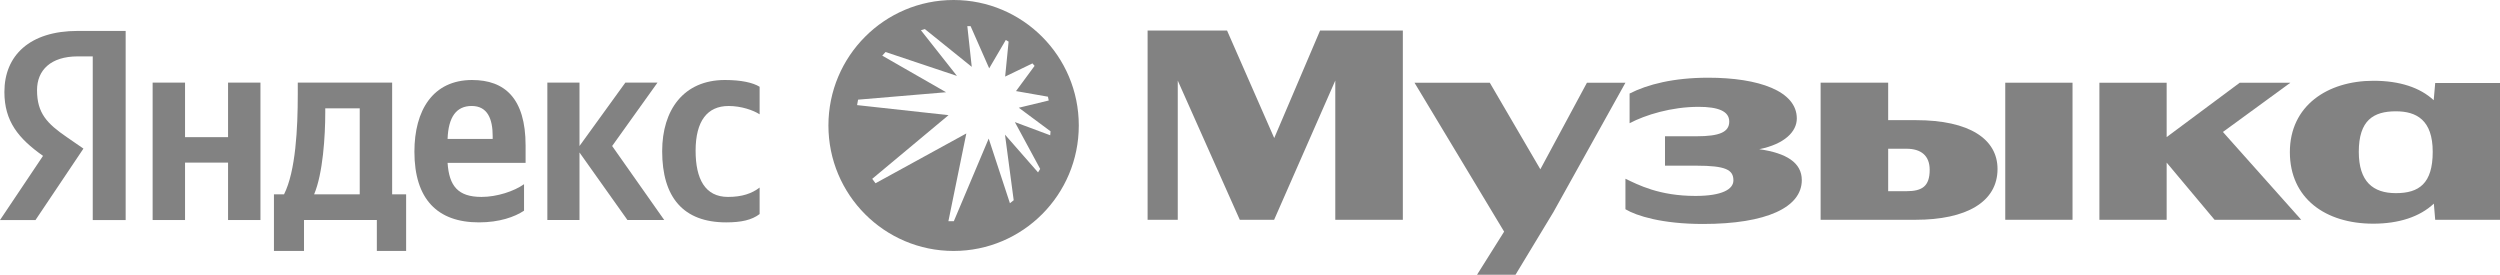 <svg width="182" height="20" viewBox="0 0 182 20" fill="none" xmlns="http://www.w3.org/2000/svg">
<path fill-rule="evenodd" clip-rule="evenodd" d="M78.536 9.135C78.536 14.18 74.455 18.269 69.422 18.269C64.389 18.269 60.309 14.18 60.309 9.135C60.309 4.09 64.389 0 69.422 0C74.455 0 78.536 4.09 78.536 9.135ZM76.289 7.039L76.348 7.316L74.169 7.843L76.48 9.56L76.456 9.848L73.882 8.888L75.725 12.297L75.569 12.55L73.163 9.801L73.797 14.577L73.522 14.794L71.977 10.089L69.439 16.103H69.043L70.348 9.716L63.737 13.341L63.498 13.018L69.054 8.383L62.396 7.652L62.468 7.255L68.875 6.715L64.228 4.051L64.468 3.786L69.666 5.527L67.043 2.202L67.33 2.117L70.743 4.866L70.421 1.902H70.659L72.013 4.975L73.222 2.91L73.426 3.03L73.175 5.575L75.163 4.615L75.318 4.795L73.966 6.631L76.289 7.039Z" fill="#828282"/>
<path d="M34.376 5.824C31.508 5.824 30.169 8.037 30.169 11.044C30.169 14.504 31.848 16.189 34.867 16.189C36.358 16.189 37.47 15.791 38.15 15.338V13.409C37.432 13.92 36.187 14.336 35.055 14.336C33.339 14.336 32.697 13.541 32.584 11.858H38.263V10.591C38.263 7.15 36.734 5.825 34.376 5.825V5.824ZM35.867 10.116H32.584C32.64 8.509 33.226 7.715 34.338 7.715C35.507 7.715 35.867 8.679 35.867 9.909V10.116Z" fill="#828282"/>
<path d="M47.866 6.014H45.526L42.187 10.629V6.014H39.847V16.018H42.187V11.101L45.678 16.018H48.357L44.564 10.629L47.866 6.014Z" fill="#828282"/>
<path d="M21.678 6.014V6.884C21.678 9.323 21.528 12.463 20.679 14.146H19.943V18.268H22.132V16.017H27.434V18.268H29.566V14.146H28.548V6.014H21.678ZM26.188 14.146H22.868C23.509 12.633 23.679 9.91 23.679 8.207V7.886H26.188V14.146Z" fill="#828282"/>
<path d="M0.32 6.695C0.32 8.832 1.339 10.08 3.132 11.347L0 16.019H2.584L6.074 10.818L4.866 9.985C3.432 9.002 2.696 8.246 2.696 6.563C2.696 5.107 3.696 4.105 5.659 4.105H6.752V16.019H9.148V2.251H5.659C2.151 2.251 0.32 4.047 0.32 6.695Z" fill="#828282"/>
<path d="M16.603 9.985H13.471V6.014H11.112V16.018H13.471V11.838H16.603V16.018H18.961V6.014H16.603V9.985Z" fill="#828282"/>
<path d="M53.036 7.716C53.96 7.716 54.828 8.018 55.3 8.321V6.316C54.809 6.014 53.96 5.824 52.772 5.824C49.772 5.824 48.206 7.999 48.206 11.006C48.206 14.353 49.734 16.189 52.866 16.189C53.96 16.189 54.733 16.019 55.3 15.583V13.655C54.733 14.09 54.016 14.336 52.998 14.336C51.319 14.336 50.64 13.011 50.64 10.97C50.64 8.795 51.507 7.717 53.036 7.717V7.716Z" fill="#828282"/>
<path d="M128.075 10.861C129.921 10.489 130.808 9.579 130.808 8.626C130.808 6.626 128.026 5.657 124.358 5.657C121.839 5.657 119.944 6.141 118.634 6.809V8.97C119.783 8.364 121.677 7.778 123.652 7.778C125.063 7.778 125.889 8.081 125.889 8.849C125.889 9.617 125.183 9.92 123.51 9.92H121.212V12.061H123.49C125.647 12.061 126.192 12.365 126.192 13.133C126.192 13.78 125.365 14.264 123.43 14.264C120.79 14.264 119.258 13.456 118.332 13.012V15.233C119.138 15.718 121.013 16.305 123.975 16.305C128.61 16.305 131.171 15.092 131.171 13.112C131.171 11.846 130.057 11.145 128.075 10.862V10.861Z" fill="#828282"/>
<path d="M92.764 10.051L89.329 2.222H83.545V16H85.741V5.867L90.256 16H92.756L97.209 5.863V16H102.127V2.222H96.102L92.764 10.051Z" fill="#828282"/>
<path d="M115.53 6.021L112.137 12.324L108.456 6.021H102.975L109.5 16.863L107.529 20H110.33L113.091 15.435L118.332 6.021H115.53Z" fill="#828282"/>
<path d="M150.88 6.021H145.983V16H150.88V6.021Z" fill="#828282"/>
<path d="M166.742 6.021H163.054L157.733 9.979V6.021H152.836V16H157.733V11.838L161.22 16H167.528L161.828 9.607L166.742 6.021Z" fill="#828282"/>
<path d="M139.474 8.747H137.459V6.019H132.541V16H139.454C143.142 16 145.42 14.707 145.42 12.303C145.42 10.142 143.405 8.747 139.474 8.747ZM138.788 13.919H137.459V10.828H138.788C139.857 10.828 140.481 11.333 140.481 12.364C140.481 13.556 139.937 13.919 138.788 13.919Z" fill="#828282"/>
<path d="M177.283 6.041L177.174 7.296C176.176 6.369 174.689 5.88 172.789 5.88C169.443 5.88 166.702 7.697 166.702 11.072C166.702 14.447 169.301 16.284 172.769 16.284C174.634 16.284 176.157 15.787 177.184 14.823L177.283 16.002H182V6.041H177.283ZM174.421 14.061C172.749 14.061 171.72 13.217 171.72 11.052C171.72 8.753 172.789 8.103 174.421 8.103C175.913 8.103 177.102 8.732 177.102 11.052C177.102 13.372 176.095 14.061 174.421 14.061Z" fill="#828282"/>
</svg>
